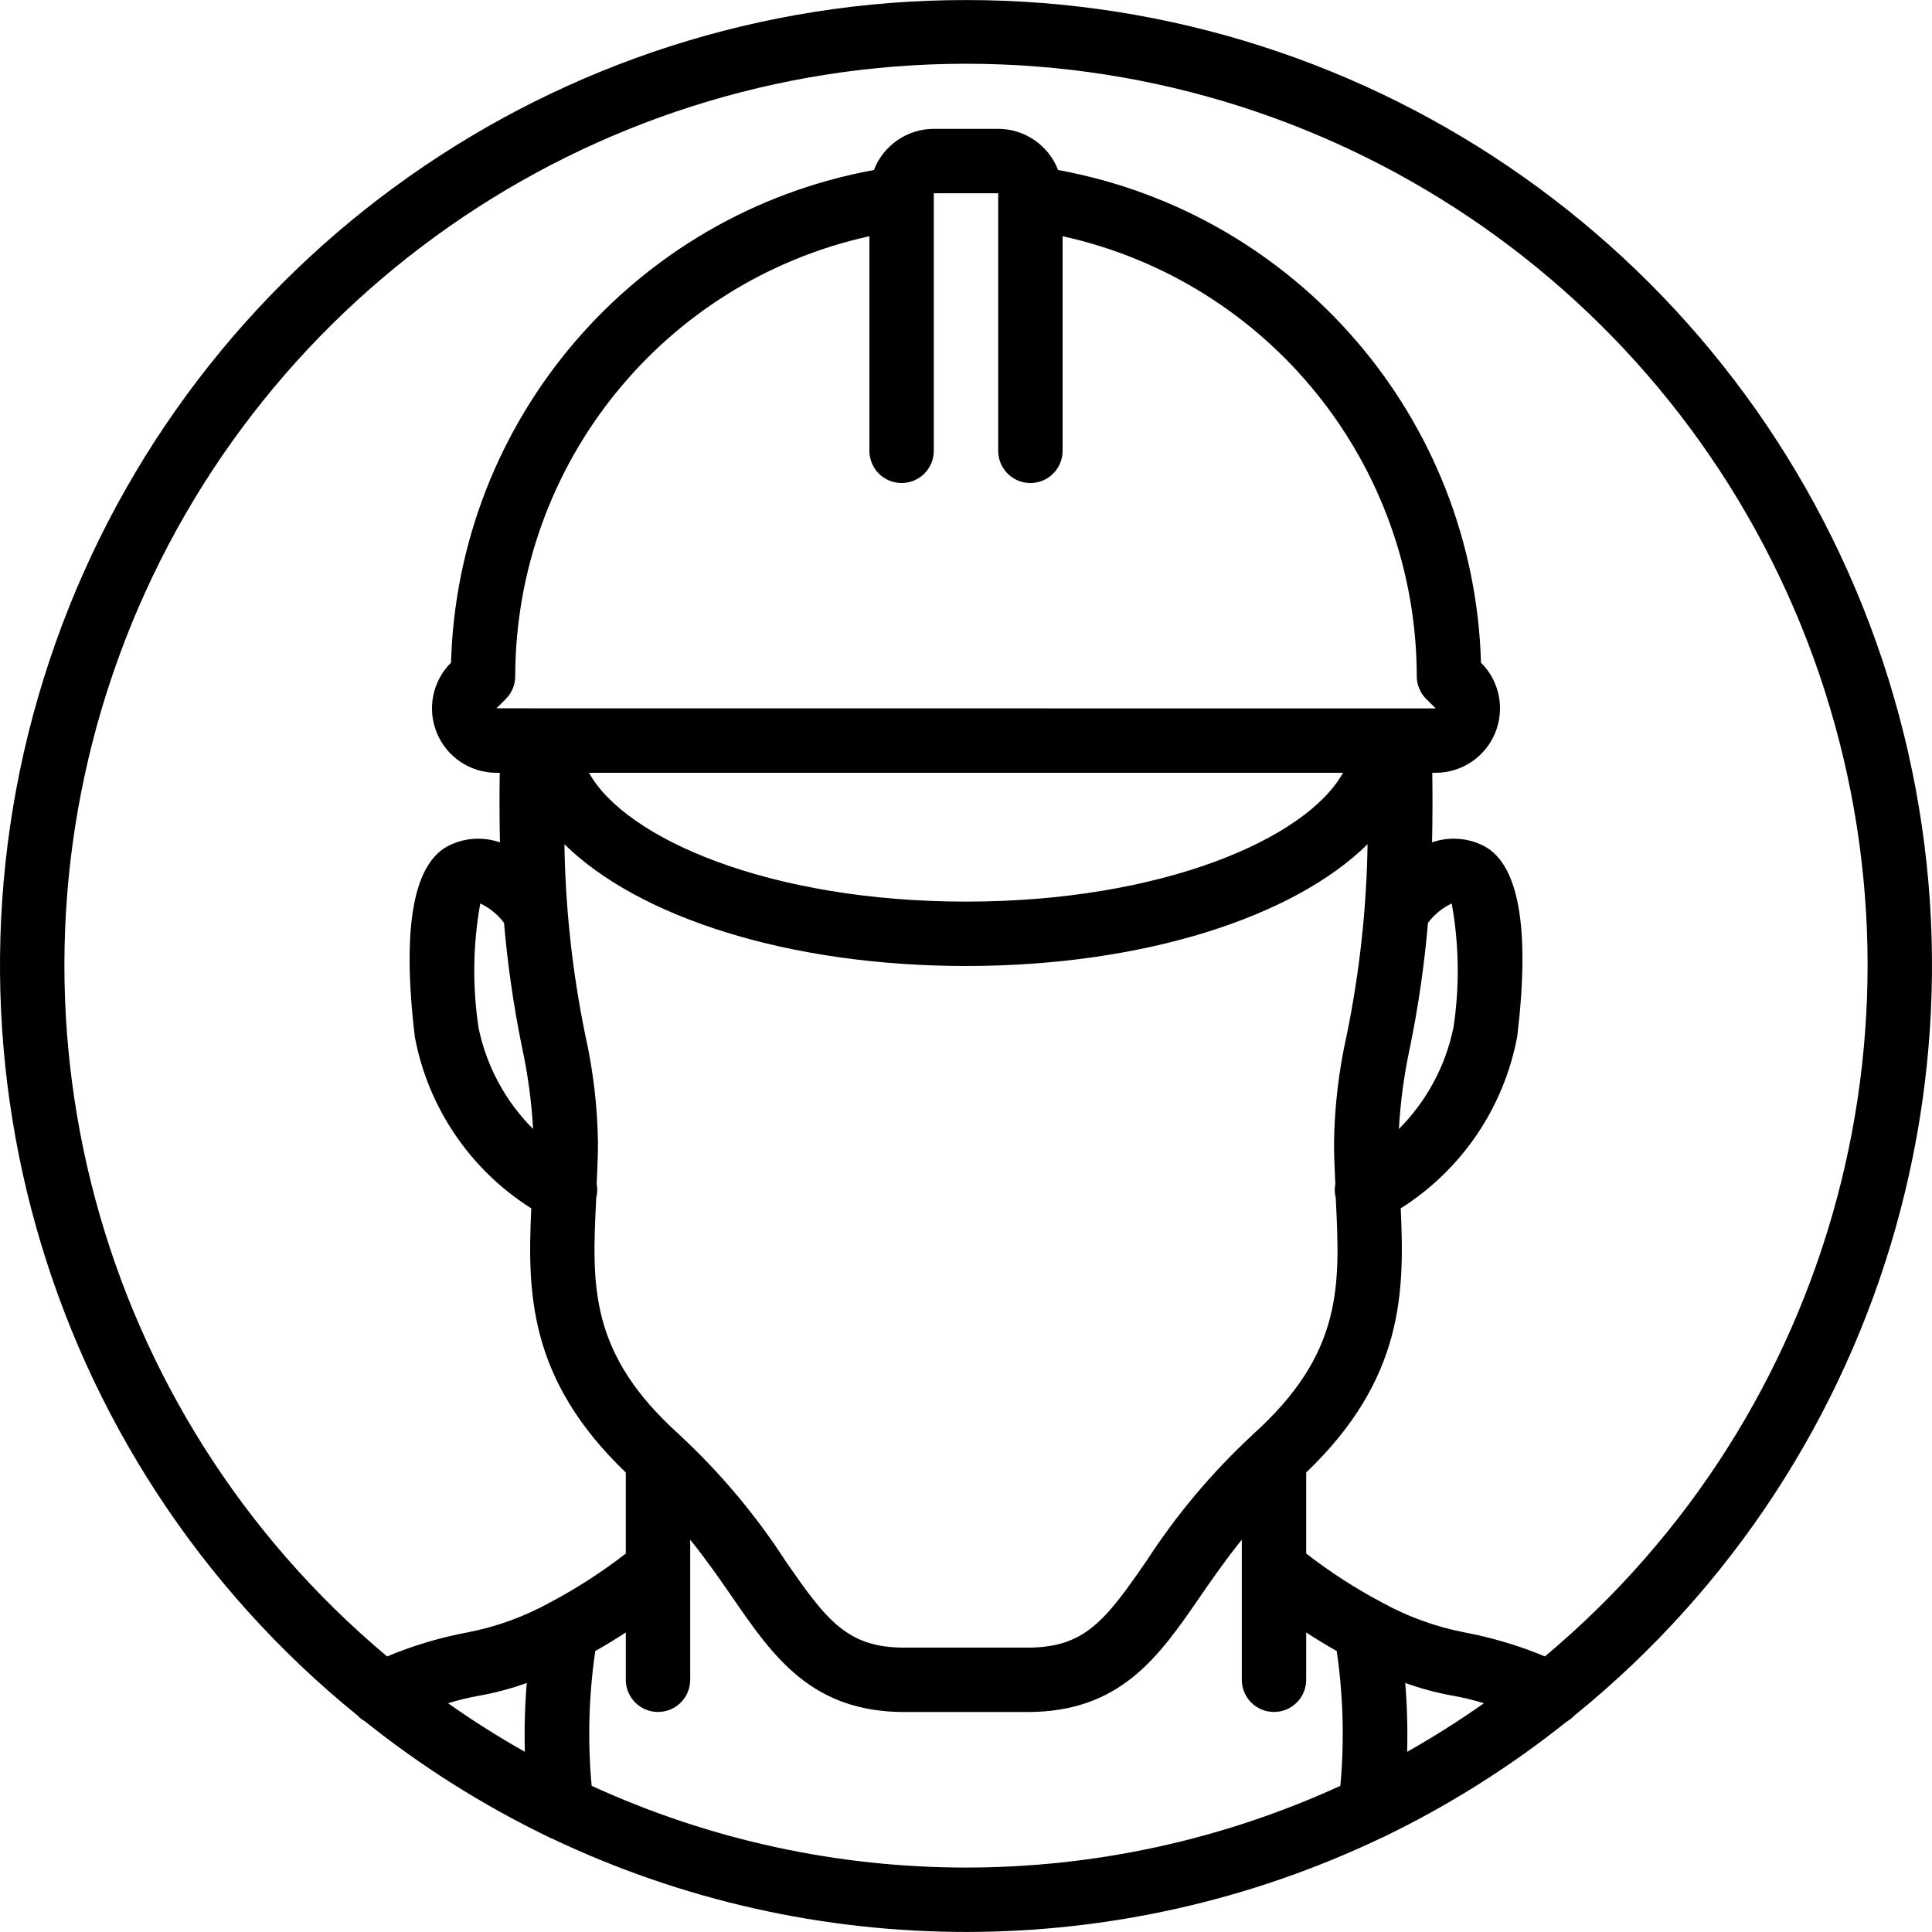 <?xml version="1.0" encoding="iso-8859-1"?>
<!-- Generator: Adobe Illustrator 19.0.0, SVG Export Plug-In . SVG Version: 6.00 Build 0)  -->
<svg version="1.1" id="Capa_1" xmlns="http://www.w3.org/2000/svg" xmlns:xlink="http://www.w3.org/1999/xlink" x="0px" y="0px"
	 viewBox="0 0 512.028 512.028" style="enable-background:new 0 0 512.028 512.028;" xml:space="preserve">
<g>
	<g>
		<path d="M497.294,170.353C461.062,68.202,364.401-0.04,256.014,0.014C147.627-0.04,50.964,68.202,14.733,170.355
			c-36.231,102.153-4.169,216.051,80.03,284.303c0.58,0.619,1.251,1.147,1.989,1.565c14.934,11.939,31.157,22.17,48.365,30.504
			c0.348,0.189,0.71,0.353,1.082,0.49c69.477,33.064,150.154,33.064,219.631,0c0.372-0.137,0.734-0.3,1.082-0.49
			c17.208-8.334,33.43-18.566,48.364-30.504c0.74-0.419,1.412-0.948,1.994-1.568C501.466,386.401,533.526,272.504,497.294,170.353z
			 M139.098,464.272c-6.995-3.946-13.788-8.241-20.352-12.87c2.674-0.825,5.397-1.487,8.152-1.98
			c4.323-0.767,8.573-1.901,12.704-3.388C139.105,452.1,138.937,458.188,139.098,464.272z M355.225,473.291
			c-62.989,28.875-135.432,28.875-198.421,0l0,0c-1.098-11.905-0.774-23.899,0.965-35.727c2.92-1.653,5.616-3.309,8.087-4.924
			v12.541c0,4.713,3.82,8.533,8.533,8.533s8.533-3.82,8.533-8.533v-37.119c4.282,5.313,7.875,10.481,11.2,15.31
			c10.758,15.617,20.917,30.358,45.592,30.358h32.6c24.675,0,34.833-14.742,45.592-30.358c3.326-4.829,6.918-9.998,11.2-15.31
			v37.119c0,4.713,3.82,8.533,8.533,8.533s8.533-3.82,8.533-8.533v-12.538c2.472,1.616,5.169,3.272,8.088,4.924
			C355.999,449.394,356.323,461.387,355.225,473.291z M158.129,313.786c0.162-3.607,0.352-7.203,0.352-10.922
			c-0.137-9.599-1.265-19.158-3.367-28.525c-3.415-16.658-5.266-33.598-5.526-50.6c19.58,19.306,59.38,32.275,106.426,32.275
			s86.846-12.969,106.426-32.275c-0.261,17.002-2.111,33.943-5.526,50.6c-2.101,9.367-3.23,18.926-3.367,28.525
			c0,3.719,0.189,7.315,0.352,10.922c-0.24,1.228-0.2,2.495,0.119,3.705l0.013,0.398c1.108,22.767,1.983,40.75-22.042,62.325
			l-0.206,0.202c-0.1,0.095-0.194,0.184-0.29,0.283c-10.527,9.827-19.812,20.906-27.646,32.99
			c-10.975,15.933-16.458,22.975-31.533,22.975h-32.6c-15.075,0-20.558-7.042-31.533-22.975
			c-7.834-12.084-17.118-23.162-27.646-32.988c-0.096-0.1-0.19-0.19-0.291-0.284l-0.197-0.194
			c-24.033-21.583-23.158-39.567-22.05-62.333l0.013-0.398C158.329,316.281,158.37,315.014,158.129,313.786z M131.572,187.722
			l2.475-2.475c1.601-1.6,2.501-3.77,2.5-6.034c0.112-56.059,39.126-104.527,93.867-116.613v56.879
			c-0.001,2.264,0.897,4.435,2.498,6.035c1.601,1.601,3.772,2.499,6.035,2.498c2.264,0.001,4.435-0.897,6.035-2.498
			c1.601-1.601,2.499-3.772,2.498-6.035V51.214h17.067v68.267c0,4.713,3.821,8.533,8.533,8.533c4.713,0,8.533-3.821,8.533-8.533
			V62.601c54.741,12.085,93.755,60.553,93.867,116.613c0,2.263,0.899,4.434,2.5,6.033l2.533,2.5L131.572,187.722z M141.283,299.211
			c-7.299-7.3-12.312-16.568-14.428-26.672c-1.681-10.982-1.535-22.166,0.433-33.1c2.485,1.178,4.645,2.944,6.293,5.146
			c0.949,11.073,2.54,22.082,4.765,32.971C139.894,284.686,140.875,291.926,141.283,299.211z M378.446,244.584
			c1.648-2.201,3.808-3.967,6.293-5.145c1.952,10.825,2.115,21.897,0.483,32.775c-2.078,10.222-7.112,19.608-14.477,26.994
			c0.408-7.283,1.389-14.523,2.935-21.652C375.906,266.667,377.497,255.657,378.446,244.584z M355.929,204.814
			c-9.718,17.496-48.006,34.133-99.915,34.133s-90.197-16.638-99.915-34.133H355.929z M372.93,464.272
			c0.161-6.084-0.007-12.173-0.504-18.239c4.147,1.492,8.414,2.629,12.754,3.398c2.739,0.491,5.445,1.149,8.103,1.971
			C386.719,456.03,379.926,460.326,372.93,464.272z M409.44,438.994c-6.898-2.875-14.079-5.017-21.425-6.389
			c-7.642-1.492-15.004-4.172-21.817-7.942c-7.038-3.725-13.738-8.055-20.025-12.942v-21.465
			c25.876-24.789,26.081-47.773,25.051-70.01c16.224-10.252,27.426-26.817,30.899-45.692c3.467-29.067,0.317-46.1-9.383-50.617
			c-4.145-1.942-8.884-2.192-13.21-0.696c0.125-5.604,0.157-11.696,0.061-18.429h0.925c6.901-0.017,13.114-4.187,15.742-10.569
			c2.628-6.381,1.155-13.718-3.734-18.59l-0.025-0.025c-1.846-64.526-48.576-118.966-112.077-130.569
			c-2.535-6.563-8.838-10.897-15.873-10.915h-17.067c-7.035,0.018-13.339,4.352-15.873,10.915
			c-63.5,11.603-110.231,66.043-112.077,130.569l-0.025,0.025c-4.888,4.872-6.362,12.208-3.734,18.59
			c2.628,6.382,8.841,10.552,15.742,10.569h0.924c-0.096,6.738-0.064,12.831,0.061,18.438c-4.328-1.501-9.072-1.251-13.219,0.696
			c-9.692,4.508-12.842,21.542-9.333,50.892c3.529,18.766,14.709,35.218,30.858,45.408c-1.03,22.235-0.825,45.216,25.051,70.01
			v21.465c-6.304,4.896-13.021,9.234-20.076,12.967c-6.783,3.751-14.11,6.42-21.717,7.908c-7.363,1.372-14.562,3.516-21.476,6.397
			C25.556,374.47-2.873,268.645,31.455,174.205s124.074-157.31,224.559-157.31s190.232,62.87,224.559,157.31
			S486.471,374.47,409.44,438.994z"/>
	</g>
</g>
<g>
</g>
<g>
</g>
<g>
</g>
<g>
</g>
<g>
</g>
<g>
</g>
<g>
</g>
<g>
</g>
<g>
</g>
<g>
</g>
<g>
</g>
<g>
</g>
<g>
</g>
<g>
</g>
<g>
</g>
</svg>
